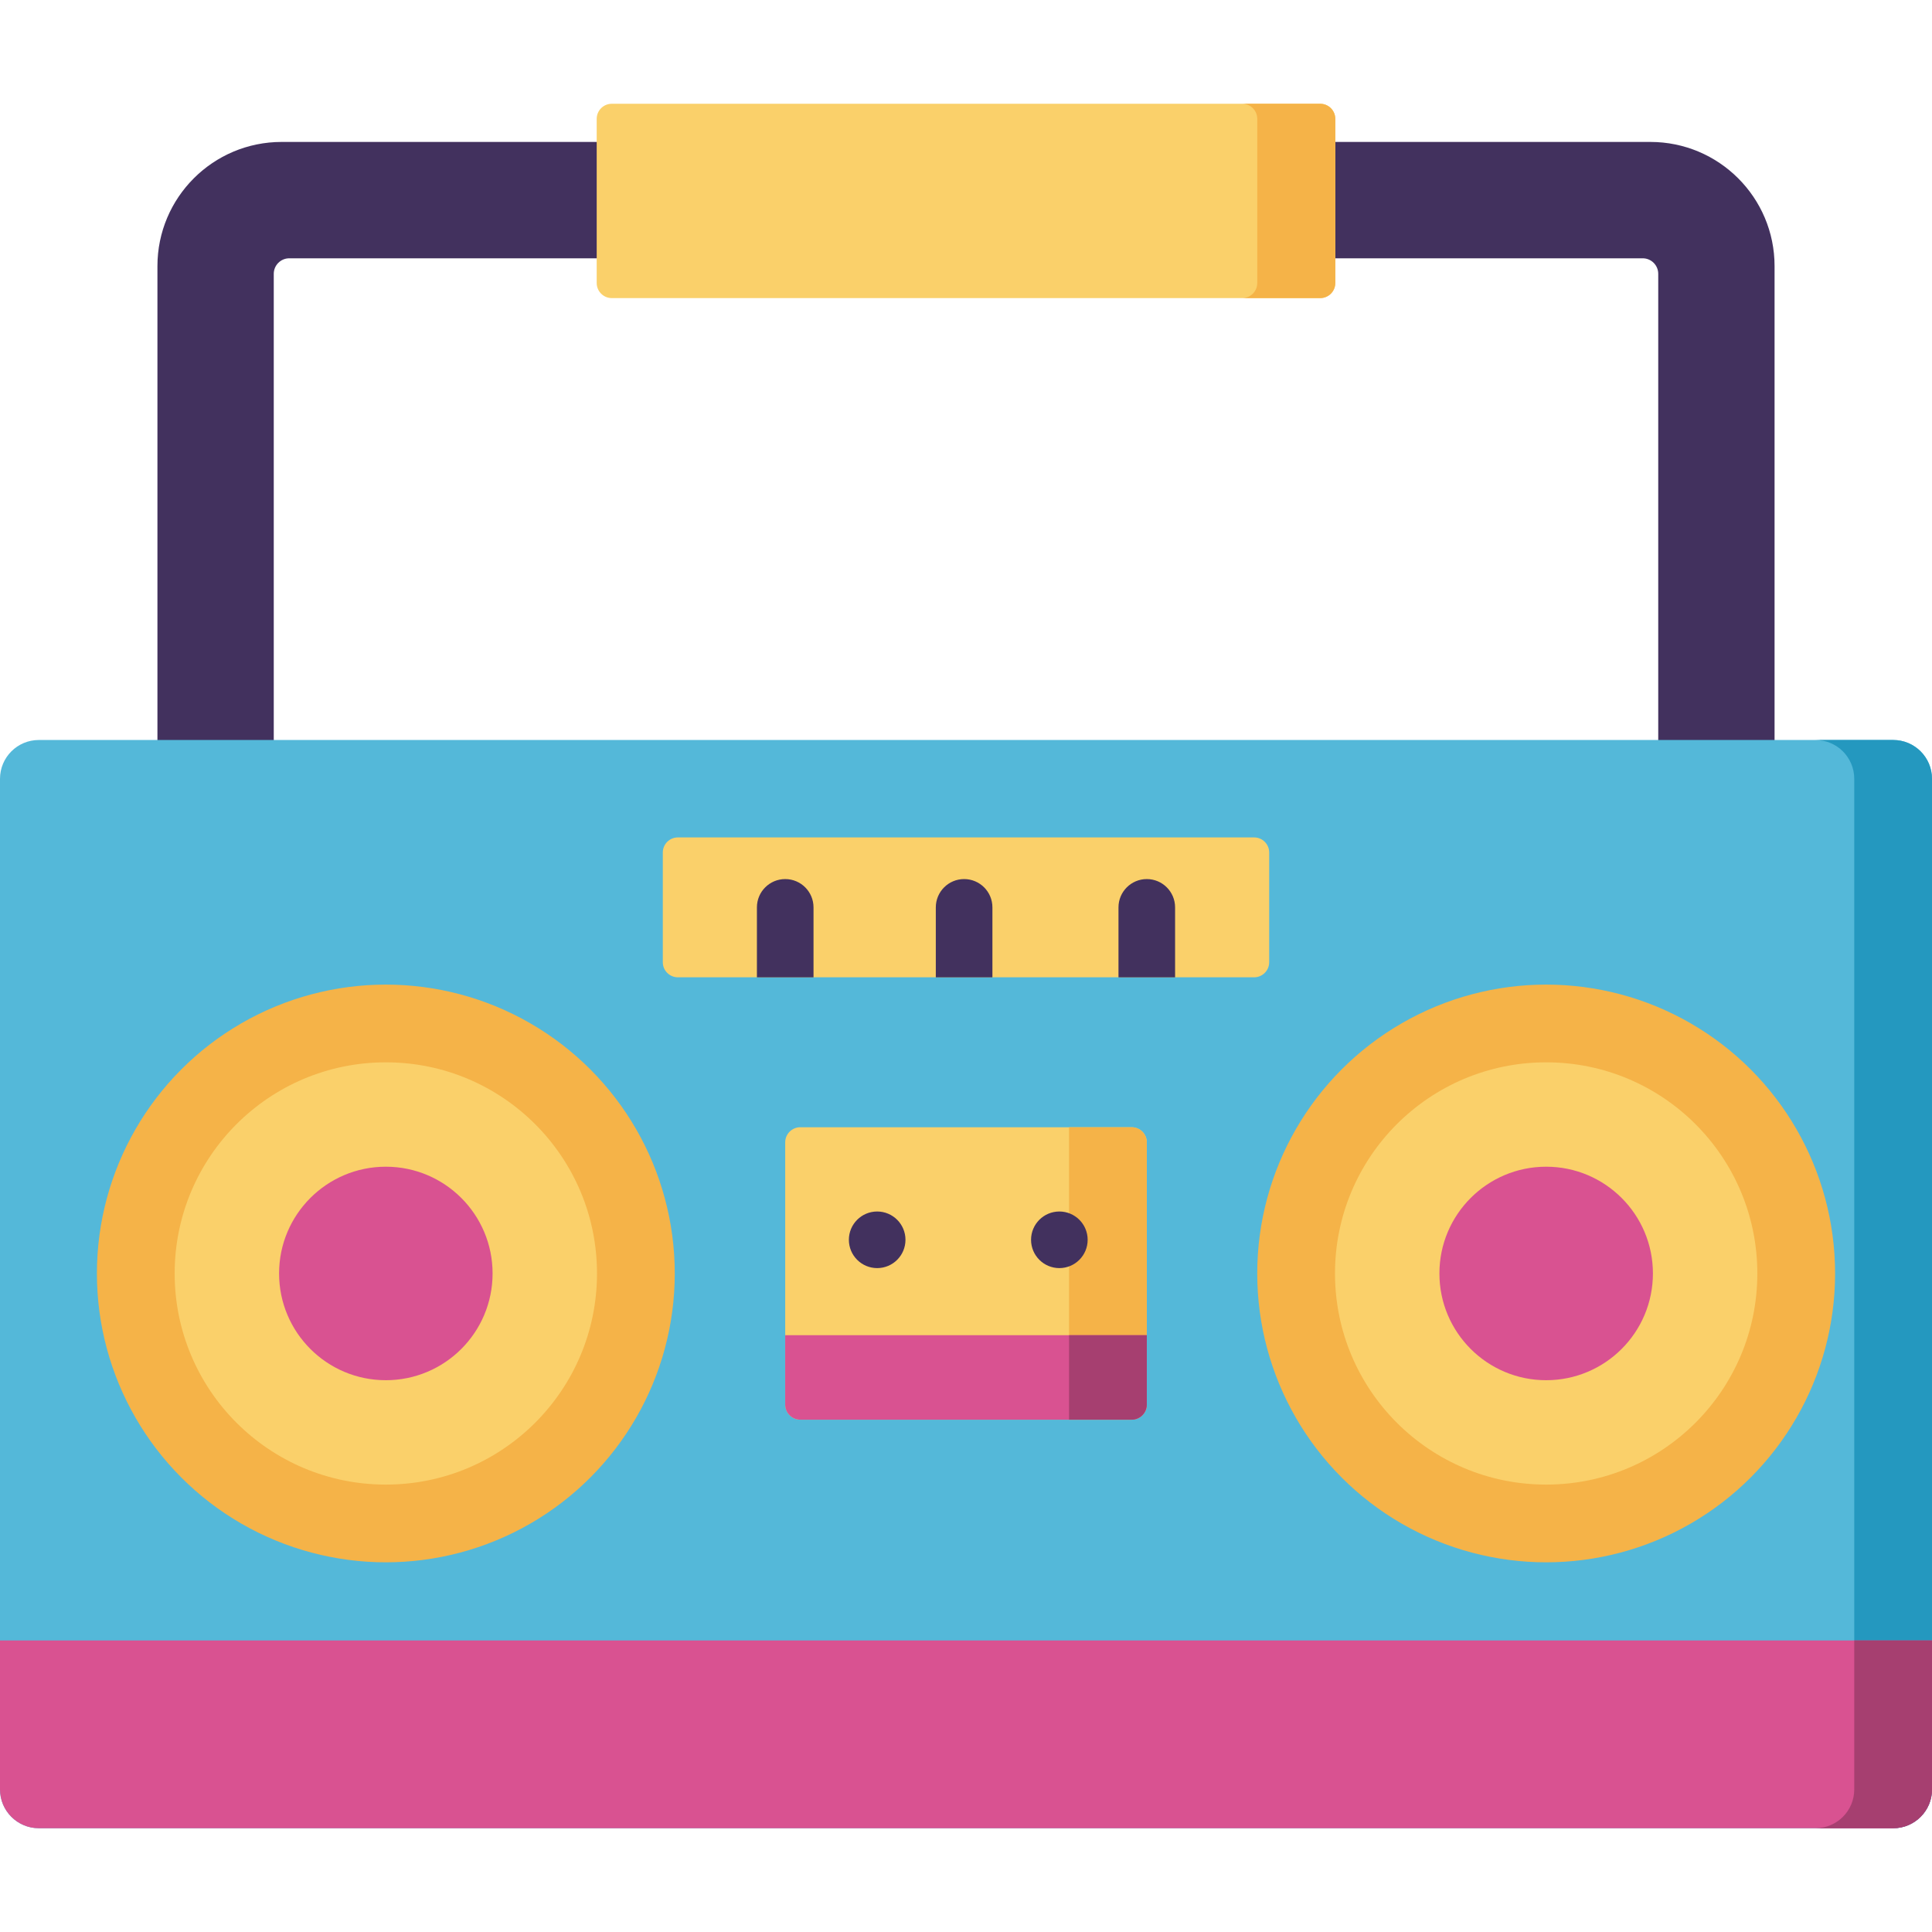 <?xml version="1.0" encoding="iso-8859-1"?>
<!-- Generator: Adobe Illustrator 19.0.0, SVG Export Plug-In . SVG Version: 6.00 Build 0)  -->
<svg version="1.1" id="Layer_1" xmlns="http://www.w3.org/2000/svg" xmlns:xlink="http://www.w3.org/1999/xlink" x="0px" y="0px"
	 viewBox="0 0 512 512" style="enable-background:new 0 0 512 512;" xml:space="preserve">
<path style="fill:#42315E;" d="M72.549,215.852V72.571c0-2.275,1.845-4.12,4.121-4.12h358.66c2.276,0,4.121,1.845,4.121,4.12
	v143.281h30.827V70.526c0-18.177-14.738-32.912-32.918-32.912H74.64c-18.18,0-32.918,14.735-32.918,32.912v145.326H72.549z"/>
<path style="fill:#54B8D9;" d="M512,206.395V474.21c0,5.675-4.605,10.29-10.292,10.29H10.291C4.605,484.5,0,479.886,0,474.21
	V206.395c0-5.685,4.605-10.29,10.291-10.29h491.417C507.395,196.105,512,200.709,512,206.395z"/>
<path style="fill:#2498BF;" d="M501.708,196.105h-20.604c5.687,0,10.292,4.604,10.292,10.29V474.21
	c0,5.675-4.605,10.29-10.292,10.29h20.604c5.687,0,10.292-4.614,10.292-10.29V206.395C512,200.709,507.395,196.105,501.708,196.105z
	"/>
<ellipse style="fill:#F5B348;" cx="102.25" cy="337.48" rx="76.57" ry="76.55"/>
<ellipse style="fill:#FAD06A;" cx="102.25" cy="337.48" rx="55.963" ry="55.952"/>
<ellipse style="fill:#D95291;" cx="102.25" cy="337.48" rx="28.29" ry="28.29"/>
<ellipse style="fill:#F5B348;" cx="409.75" cy="337.48" rx="76.57" ry="76.55"/>
<ellipse style="fill:#FAD06A;" cx="409.75" cy="337.48" rx="55.963" ry="55.952"/>
<ellipse style="fill:#D95291;" cx="409.75" cy="337.48" rx="28.29" ry="28.29"/>
<path style="fill:#FAD06A;" d="M299.911,376.226H212.09c-2.209,0-4-1.791-4-4V302.73c0-2.209,1.791-4,4-4h87.821
	c2.209,0,4,1.791,4,4v69.496C303.91,374.435,302.12,376.226,299.911,376.226z"/>
<path style="fill:#F5B348;" d="M283.307,298.731v77.495h16.604c2.209,0,4-1.79,4-3.999V302.73c0-2.209-1.791-3.999-4-3.999
	L283.307,298.731L283.307,298.731z"/>
<path style="fill:#D95291;" d="M303.914,353.836v18.393c0,2.209-1.791,3.999-4,3.999h-87.827c-2.209,0-4-1.79-4-3.999v-18.393
	H303.914z"/>
<path style="fill:#A63F70;" d="M303.914,353.836v18.393c0,2.209-1.791,3.999-4,3.999H283.31v-22.392H303.914z"/>
<path style="fill:#D95291;" d="M512,434.731v39.479c0,5.675-4.605,10.29-10.292,10.29H10.291C4.605,484.5,0,479.886,0,474.21
	v-39.479H512z"/>
<g>
	<path style="fill:#FAD06A;" d="M336.35,225.924v29.074c0,2.209-1.791,3.999-4,3.999h-152.7c-2.209,0-4-1.791-4-3.999v-29.074
		c0-2.209,1.791-3.999,4-3.999h152.7C334.559,221.925,336.35,223.716,336.35,225.924z"/>
	<path style="fill:#FAD06A;" d="M349.868,78.999H162.132c-2.209,0-4-1.791-4-4V31.5c0-2.209,1.791-4,4-4h187.735
		c2.209,0,4,1.791,4,4V75C353.867,77.208,352.077,78.999,349.868,78.999z"/>
</g>
<path style="fill:#F5B348;" d="M349.867,27.5h-20.682c2.209,0,4,1.79,4,3.999V75c0,2.209-1.791,3.999-4,3.999h20.682
	c2.209,0,4-1.791,4-3.999V31.499C353.867,29.29,352.076,27.5,349.867,27.5z"/>
<path style="fill:#A63F70;" d="M512,434.731v39.479c0,5.675-4.605,10.29-10.292,10.29h-20.604c5.687,0,10.292-4.614,10.292-10.29
	v-39.479H512z"/>
<g>
	<path style="fill:#42315E;" d="M215.59,240.462v18.536h-15v-18.536c0-4.139,3.36-7.499,7.5-7.499
		C212.23,232.963,215.59,236.322,215.59,240.462z"/>
	<path style="fill:#42315E;" d="M311.41,240.462v18.536h-15v-18.536c0-4.139,3.36-7.499,7.5-7.499
		C308.05,232.963,311.41,236.322,311.41,240.462z"/>
	<path style="fill:#42315E;" d="M263,240.462v18.536h-15v-18.536c0-4.139,3.36-7.499,7.5-7.499
		C259.65,232.963,263,236.322,263,240.462z"/>
	<circle style="fill:#42315E;" cx="232.46" cy="328.56" r="7.5"/>
	<circle style="fill:#42315E;" cx="280.74" cy="328.56" r="7.5"/>
</g>
</svg>
